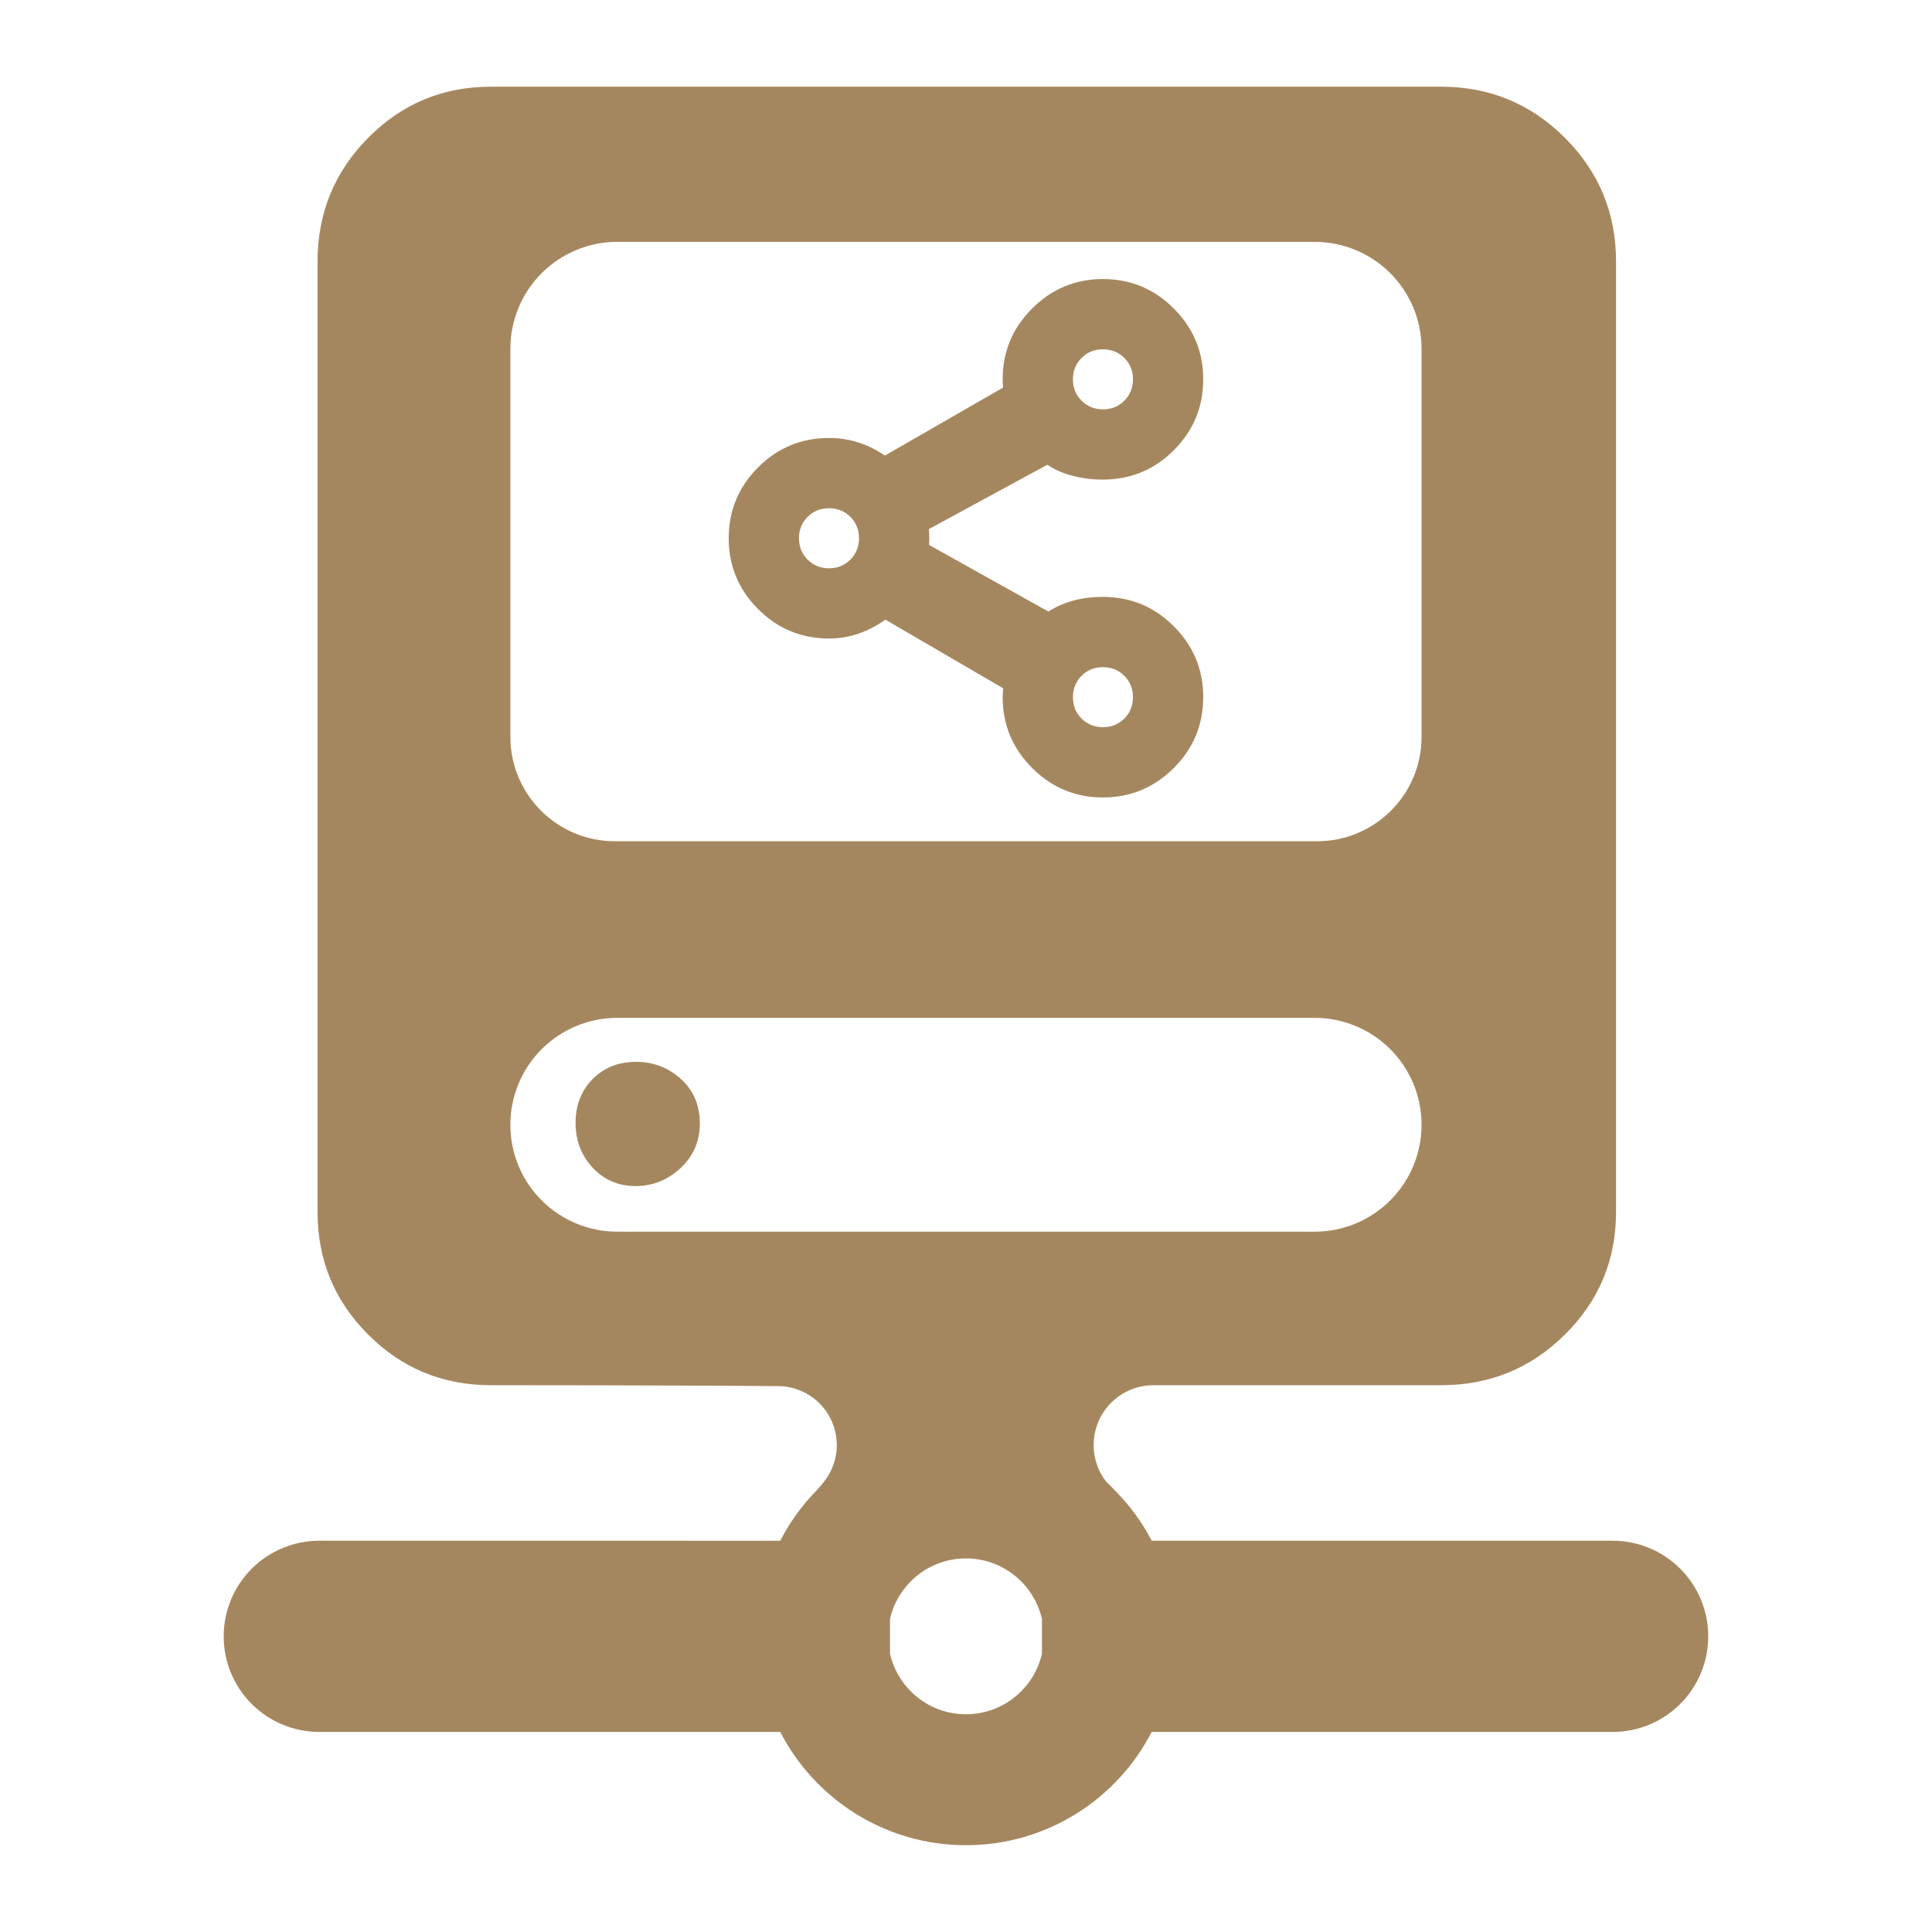 <svg clip-rule="evenodd" fill-rule="evenodd" stroke-linejoin="round" stroke-miterlimit="2" viewBox="0 0 250 250" xmlns="http://www.w3.org/2000/svg"><path fill="rgb(165, 135, 95)" d="m311.275 360.362c-5.617-.003-10.731 3.233-13.134 8.309-2.349 4.962-1.697 10.812 1.653 15.126.853.764 1.615 1.609 2.409 2.438 3.459 3.477 6.363 7.49 8.633 11.884h111.908c6.157 0 12.06 2.445 16.413 6.798 4.354 4.353 6.799 10.26 6.799 16.416 0 6.155-2.445 12.062-6.799 16.415-4.353 4.353-10.256 6.798-16.413 6.798l-111.906-.002c-8.427 16.327-25.464 27.498-45.089 27.498s-36.662-11.171-45.089-27.496h-111.906c-6.157 0-12.06-2.445-16.414-6.798-4.353-4.353-6.799-10.26-6.799-16.415 0-6.156 2.446-12.063 6.799-16.416 4.354-4.353 10.257-6.798 16.414-6.798l111.904.003c2.267-4.392 5.158-8.412 8.546-11.934.655-.683 1.272-1.392 1.852-2.122l.058-.071c3.526-4.271 4.27-10.195 1.909-15.206-2.361-5.01-7.402-8.208-12.942-8.208h-.039c-26.755-.219-69.673-.219-69.673-.219-11.643 0-21.561-4.1-29.754-12.29-8.19-8.193-12.289-18.11-12.289-29.753v-230.76c0-11.745 4.095-21.748 12.271-30.013 8.198-8.284 18.122-12.427 29.772-12.427h230.759c11.752 0 21.761 4.139 30.031 12.409s12.409 18.279 12.409 30.031v230.76c0 11.649-4.142 21.573-12.427 29.771-8.265 8.176-18.268 12.272-30.013 12.272zm-156.134-63.213c0 6.88 2.733 13.479 7.598 18.344 4.866 4.865 11.464 7.598 18.345 7.598h169.329c6.881 0 13.479-2.733 18.345-7.598 4.865-4.865 7.598-11.464 7.598-18.344v-.027c0-6.881-2.733-13.479-7.598-18.344-4.866-4.866-11.464-7.599-18.345-7.599h-169.329c-6.881 0-13.479 2.733-18.345 7.599-4.865 4.865-7.598 11.463-7.598 18.344zm30.405 14.869c-4.26 0-7.771-1.55-10.552-4.601-2.645-2.899-4.022-6.468-4.022-10.75 0-4.392 1.444-7.91 4.141-10.626 2.712-2.731 6.213-4.185 10.571-4.185 4.014 0 7.536 1.303 10.569 3.905 3.199 2.742 4.881 6.401 4.881 11.049 0 4.412-1.624 8.076-4.851 10.999-3.117 2.823-6.702 4.209-10.737 4.209zm61.761 105.078v8.472c1.926 8.405 9.456 14.683 18.442 14.683 8.985 0 16.516-6.278 18.442-14.683v-8.472c-1.926-8.405-9.457-14.682-18.442-14.682-8.986 0-16.516 6.277-18.442 14.682zm129.049-214.147v-94.22c0-6.88-2.733-13.479-7.598-18.344-4.866-4.865-11.464-7.599-18.345-7.599h-169.329c-6.881 0-13.479 2.734-18.345 7.599-4.865 4.865-7.598 11.464-7.598 18.344v94.22c0 14.001 11.35 25.351 25.351 25.351h170.514c14 0 25.35-11.35 25.35-25.351zm-101.596-84.785c-.069-.728-.102-1.415-.102-2.06 0-6.645 2.376-12.363 7.157-17.141 4.775-4.773 10.51-7.152 17.197-7.152 6.689 0 12.423 2.381 17.193 7.159 4.768 4.775 7.144 10.509 7.144 17.195 0 6.685-2.368 12.414-7.117 17.182-4.747 4.766-10.508 7.156-17.289 7.156-3.075 0-6.01-.457-8.807-1.358-1.679-.541-3.222-1.29-4.628-2.248l-28.762 15.619c.064.909.093 1.661.093 2.258 0 .498-.019 1.028-.059 1.591l28.974 16.169c1.207-.768 2.508-1.421 3.904-1.956 2.723-1.043 5.814-1.598 9.285-1.598 6.782 0 12.544 2.393 17.292 7.167 4.747 4.773 7.114 10.504 7.114 17.187 0 6.689-2.38 12.422-7.158 17.193-4.775 4.768-10.509 7.144-17.195 7.144-6.691 0-12.426-2.385-17.198-7.173-4.768-4.786-7.14-10.511-7.14-17.164 0-.607.041-1.328.13-2.162l-28.62-16.677c-1.251.915-2.605 1.719-4.063 2.409-3.09 1.463-6.276 2.183-9.551 2.183-6.782 0-12.544-2.393-17.292-7.167-4.747-4.773-7.114-10.504-7.114-17.187 0-6.685 2.368-12.414 7.117-17.182 4.747-4.765 10.508-7.155 17.289-7.155 3.228 0 6.304.634 9.229 1.896 1.493.644 2.919 1.437 4.274 2.382zm24.249 5.278c2.065 0 3.795-.699 5.189-2.096s2.091-3.128 2.091-5.194c0-2.065-.699-3.795-2.097-5.189-1.396-1.394-3.128-2.091-5.194-2.091-2.065 0-3.794.699-5.188 2.096s-2.091 3.128-2.091 5.194c0 2.065.699 3.795 2.096 5.189s3.128 2.091 5.194 2.091zm-66.51 38.584c2.065 0 3.794-.698 5.188-2.096 1.394-1.397 2.091-3.128 2.091-5.194 0-2.065-.699-3.795-2.096-5.189s-3.128-2.091-5.194-2.091c-2.065 0-3.795.699-5.189 2.097-1.394 1.396-2.091 3.128-2.091 5.194 0 2.065.699 3.794 2.097 5.188 1.396 1.394 3.128 2.091 5.194 2.091zm66.51 38.585c2.065 0 3.795-.699 5.189-2.097 1.394-1.397 2.091-3.128 2.091-5.194 0-2.065-.699-3.794-2.097-5.188-1.396-1.395-3.128-2.092-5.194-2.092-2.065 0-3.794.699-5.188 2.097-1.394 1.397-2.091 3.128-2.091 5.194 0 2.065.699 3.795 2.096 5.189s3.128 2.091 5.194 2.091z" transform="matrix(.533 0 0 .533 -16.649 -12.828)"/></svg>
